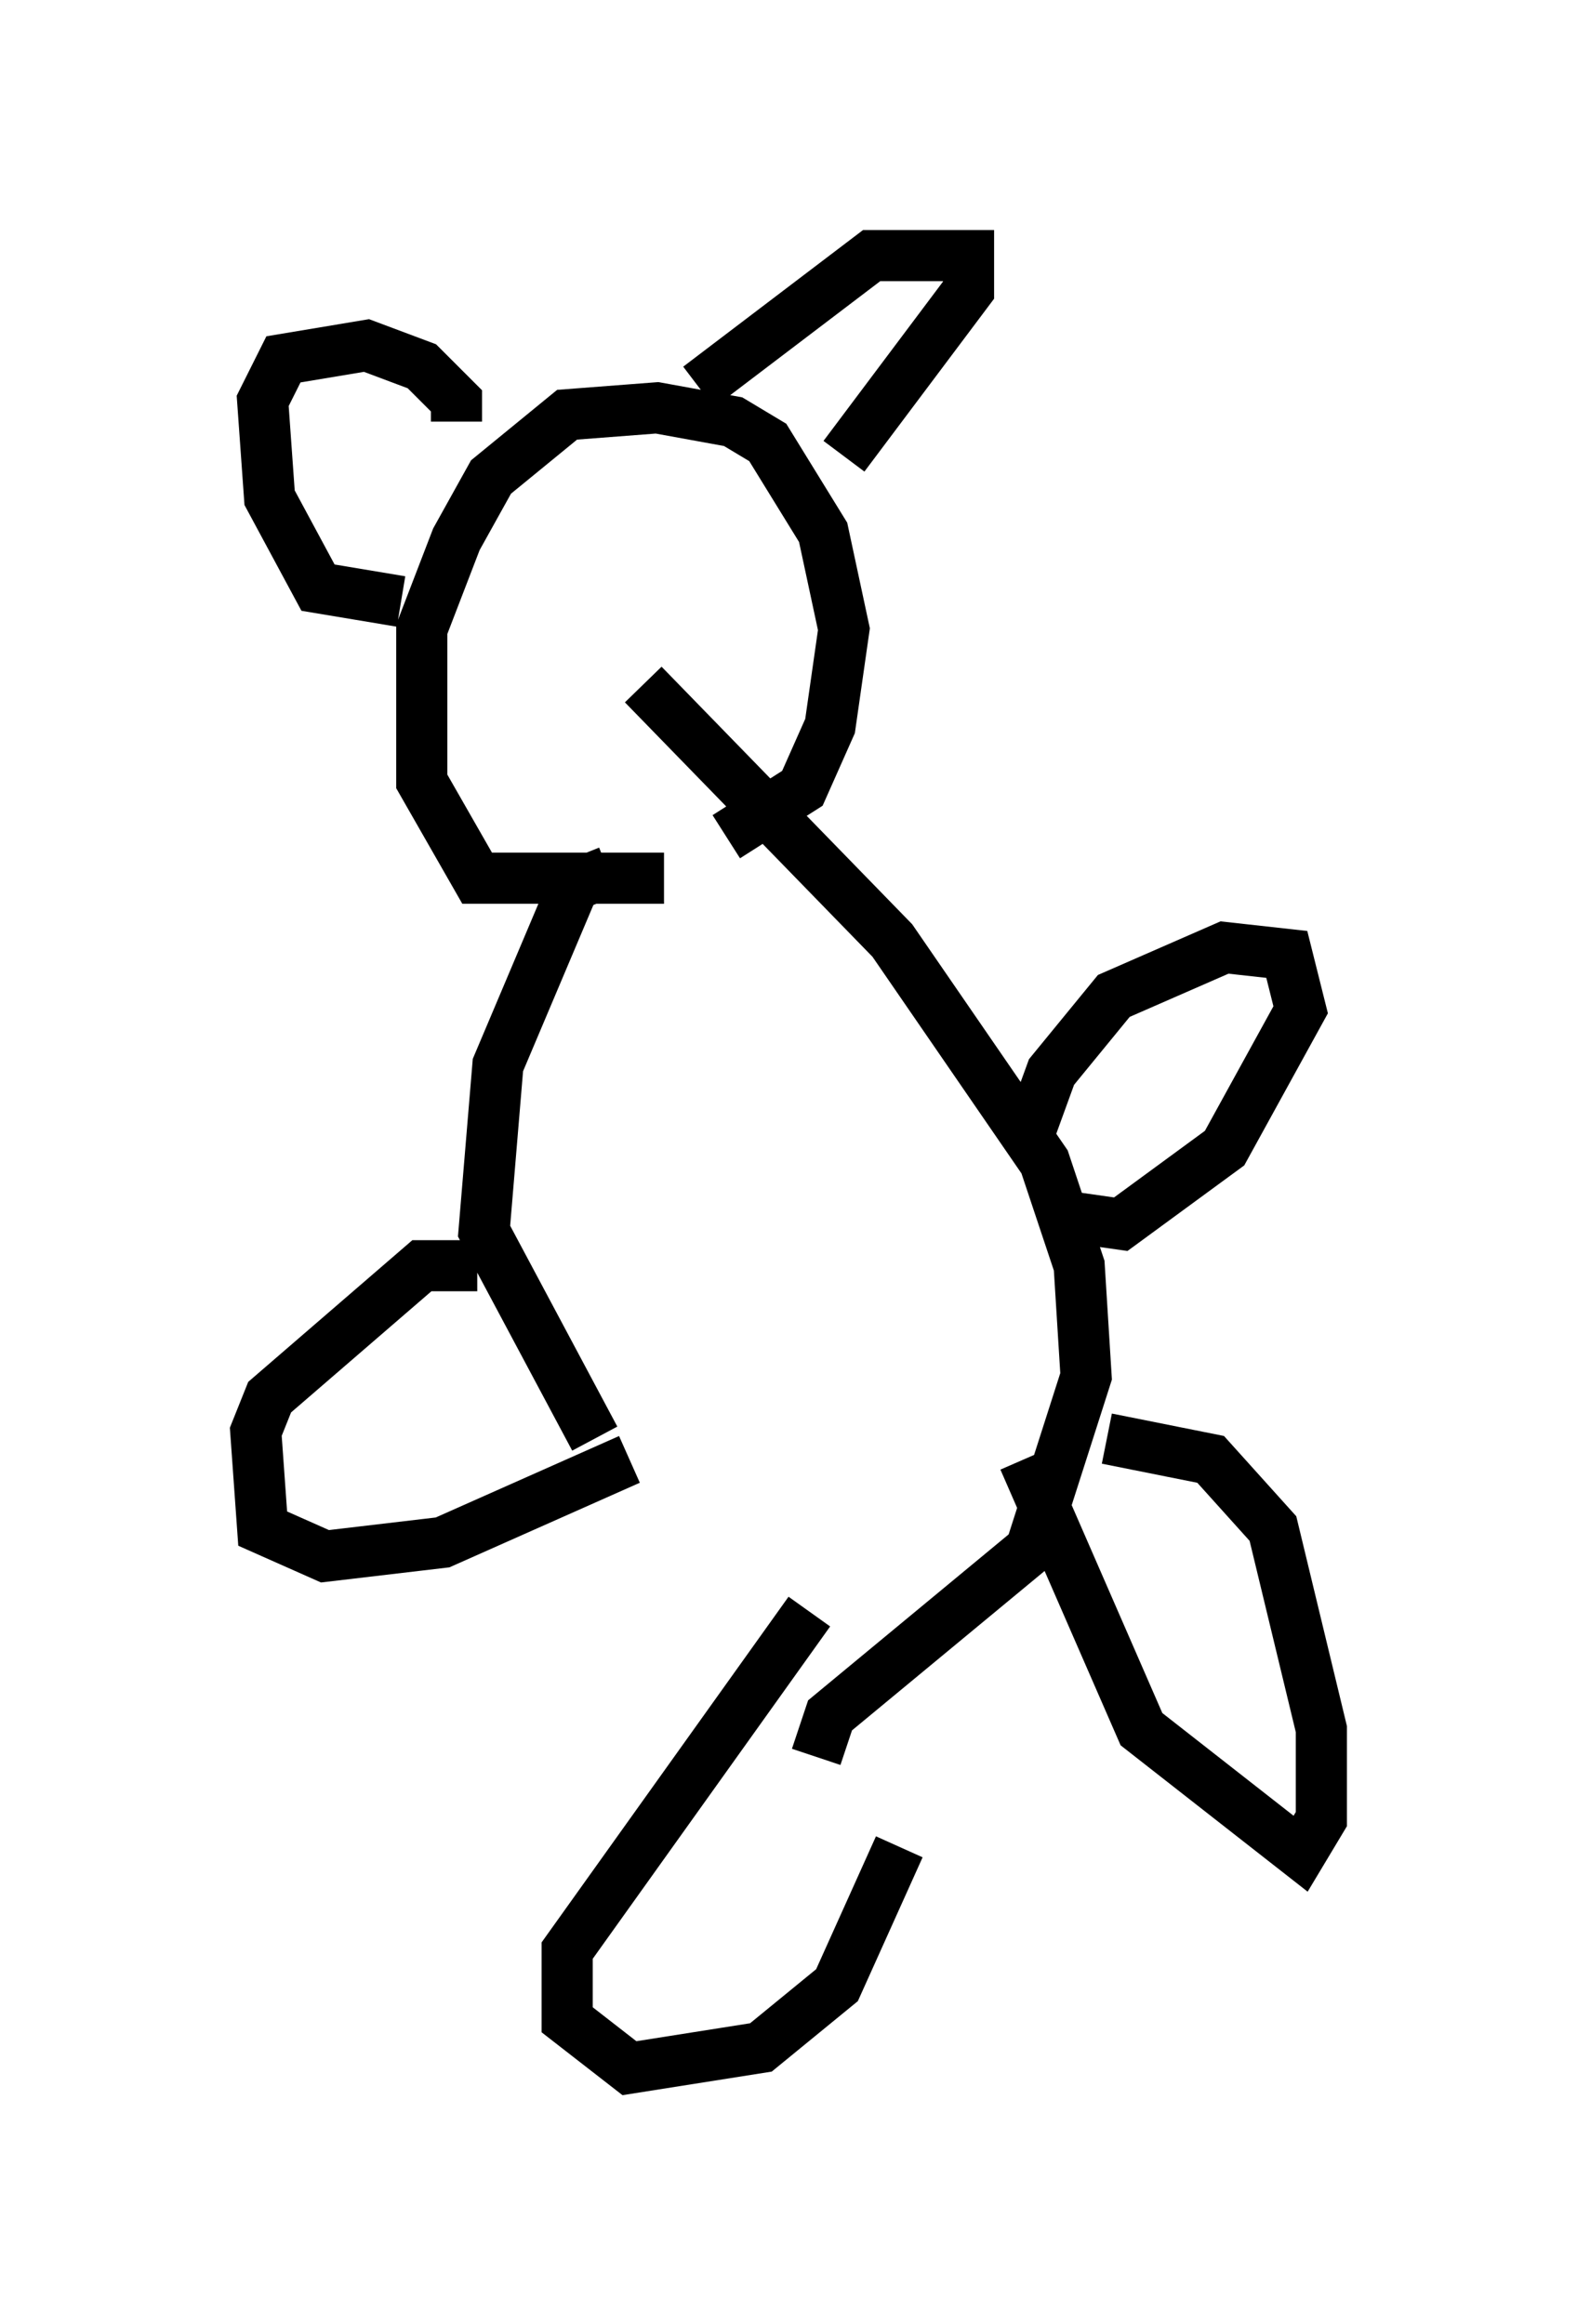 <?xml version="1.0" encoding="utf-8" ?>
<svg baseProfile="full" height="45.453" version="1.1" width="30.839" xmlns="http://www.w3.org/2000/svg" xmlns:ev="http://www.w3.org/2001/xml-events" xmlns:xlink="http://www.w3.org/1999/xlink"><defs /><rect fill="white" height="45.453" width="30.839" x="0" y="0" /><path d="M15.69, 33.687 m-4.059, -5.548 l-2.165, -4.059 0.271, -3.248 l1.488, -3.518 0.677, -0.271 m4.059, 17.321 l0.271, -0.812 3.924, -3.248 l1.083, -3.383 -0.135, -2.165 l-0.677, -2.03 -2.977, -4.33 l-4.871, -5.007 m0.406, 3.789 l-3.654, 0.0 -1.083, -1.894 l0.0, -2.977 0.677, -1.759 l0.677, -1.218 1.488, -1.218 l1.759, -0.135 1.488, 0.271 l0.677, 0.406 1.083, 1.759 l0.406, 1.894 -0.271, 1.894 l-0.541, 1.218 -1.488, 0.947 m-6.36, -4.601 l-1.624, -0.271 -0.947, -1.759 l-0.135, -1.894 0.406, -0.812 l1.624, -0.271 1.083, 0.406 l0.677, 0.677 0.0, 0.406 m4.736, -0.677 l3.383, -2.571 1.894, 0.0 l0.0, 0.677 -2.436, 3.248 m3.518, 13.532 l0.541, -1.488 1.218, -1.488 l2.165, -0.947 1.218, 0.135 l0.271, 1.083 -1.488, 2.706 l-2.03, 1.488 -0.947, -0.135 m-11.637, 0.947 l-1.083, 0.0 -2.977, 2.571 l-0.271, 0.677 0.135, 1.894 l1.218, 0.541 2.3, -0.271 l3.654, -1.624 m3.518, 2.977 l-4.736, 6.631 0.0, 1.353 l1.218, 0.947 2.571, -0.406 l1.488, -1.218 1.218, -2.706 m2.436, -7.578 l2.3, 5.277 3.112, 2.436 l0.406, -0.677 0.0, -1.759 l-0.947, -3.924 -1.218, -1.353 l-2.03, -0.406 " fill="none" stroke="black" stroke-width="1" /></svg>